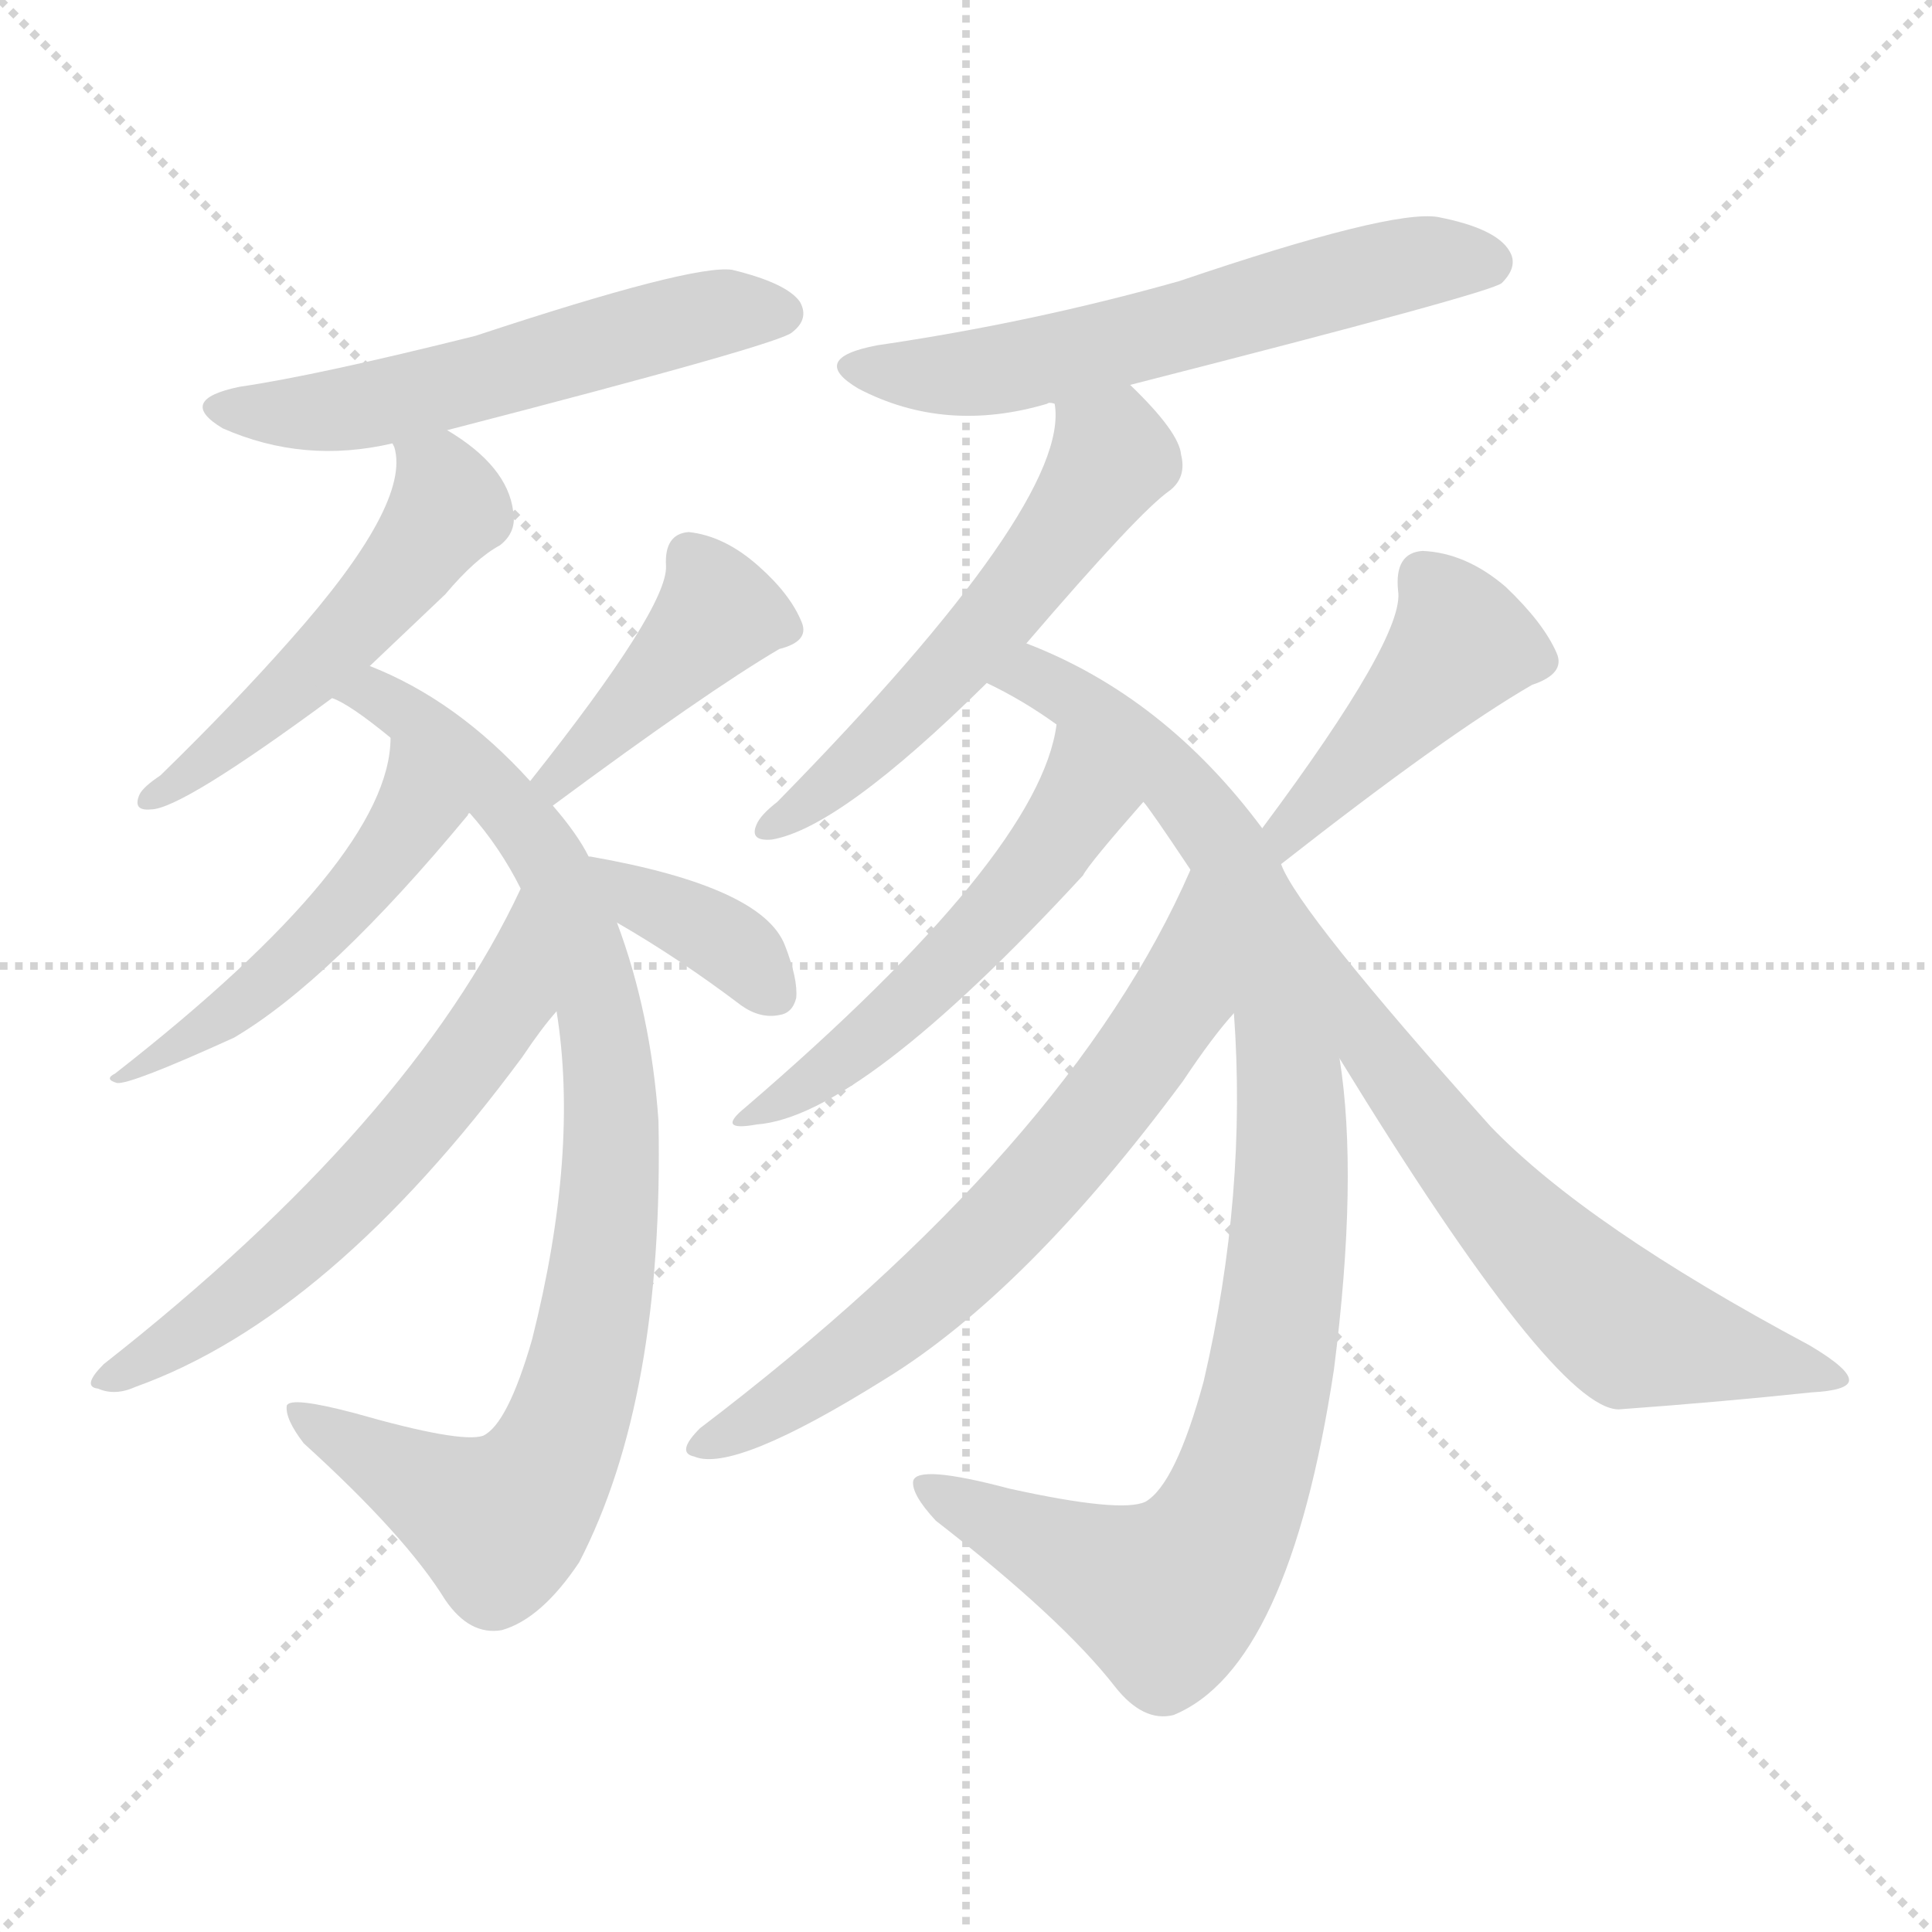 <svg version="1.1" viewBox="0 0 1024 1024" xmlns="http://www.w3.org/2000/svg">
  <g stroke="lightgray" stroke-dasharray="1,1" stroke-width="1" transform="scale(4, 4)">
    <line x1="0" y1="0" x2="256" y2="256"></line>
    <line x1="256" y1="0" x2="0" y2="256"></line>
    <line x1="128" y1="0" x2="128" y2="256"></line>
    <line x1="0" y1="128" x2="256" y2="128"></line>
  </g>
<g transform="scale(1, -1) translate(0, -900)">
   <style type="text/css">
    @keyframes keyframes0 {
      from {
       stroke: blue;
       stroke-dashoffset: 557;
       stroke-width: 128;
       }
       64% {
       animation-timing-function: step-end;
       stroke: blue;
       stroke-dashoffset: 0;
       stroke-width: 128;
       }
       to {
       stroke: black;
       stroke-width: 1024;
       }
       }
       #make-me-a-hanzi-animation-0 {
         animation: keyframes0 0.703s both;
         animation-delay: 0s;
         animation-timing-function: linear;
       }
    @keyframes keyframes1 {
      from {
       stroke: blue;
       stroke-dashoffset: 511;
       stroke-width: 128;
       }
       62% {
       animation-timing-function: step-end;
       stroke: blue;
       stroke-dashoffset: 0;
       stroke-width: 128;
       }
       to {
       stroke: black;
       stroke-width: 1024;
       }
       }
       #make-me-a-hanzi-animation-1 {
         animation: keyframes1 0.666s both;
         animation-delay: 0.703s;
         animation-timing-function: linear;
       }
    @keyframes keyframes2 {
      from {
       stroke: blue;
       stroke-dashoffset: 894;
       stroke-width: 128;
       }
       74% {
       animation-timing-function: step-end;
       stroke: blue;
       stroke-dashoffset: 0;
       stroke-width: 128;
       }
       to {
       stroke: black;
       stroke-width: 1024;
       }
       }
       #make-me-a-hanzi-animation-2 {
         animation: keyframes2 0.978s both;
         animation-delay: 1.369s;
         animation-timing-function: linear;
       }
    @keyframes keyframes3 {
      from {
       stroke: blue;
       stroke-dashoffset: 480;
       stroke-width: 128;
       }
       61% {
       animation-timing-function: step-end;
       stroke: blue;
       stroke-dashoffset: 0;
       stroke-width: 128;
       }
       to {
       stroke: black;
       stroke-width: 1024;
       }
       }
       #make-me-a-hanzi-animation-3 {
         animation: keyframes3 0.641s both;
         animation-delay: 2.347s;
         animation-timing-function: linear;
       }
    @keyframes keyframes4 {
      from {
       stroke: blue;
       stroke-dashoffset: 604;
       stroke-width: 128;
       }
       66% {
       animation-timing-function: step-end;
       stroke: blue;
       stroke-dashoffset: 0;
       stroke-width: 128;
       }
       to {
       stroke: black;
       stroke-width: 1024;
       }
       }
       #make-me-a-hanzi-animation-4 {
         animation: keyframes4 0.742s both;
         animation-delay: 2.987s;
         animation-timing-function: linear;
       }
    @keyframes keyframes5 {
      from {
       stroke: blue;
       stroke-dashoffset: 418;
       stroke-width: 128;
       }
       58% {
       animation-timing-function: step-end;
       stroke: blue;
       stroke-dashoffset: 0;
       stroke-width: 128;
       }
       to {
       stroke: black;
       stroke-width: 1024;
       }
       }
       #make-me-a-hanzi-animation-5 {
         animation: keyframes5 0.59s both;
         animation-delay: 3.729s;
         animation-timing-function: linear;
       }
    @keyframes keyframes6 {
      from {
       stroke: blue;
       stroke-dashoffset: 366;
       stroke-width: 128;
       }
       54% {
       animation-timing-function: step-end;
       stroke: blue;
       stroke-dashoffset: 0;
       stroke-width: 128;
       }
       to {
       stroke: black;
       stroke-width: 1024;
       }
       }
       #make-me-a-hanzi-animation-6 {
         animation: keyframes6 0.548s both;
         animation-delay: 4.319s;
         animation-timing-function: linear;
       }
    @keyframes keyframes7 {
      from {
       stroke: blue;
       stroke-dashoffset: 596;
       stroke-width: 128;
       }
       66% {
       animation-timing-function: step-end;
       stroke: blue;
       stroke-dashoffset: 0;
       stroke-width: 128;
       }
       to {
       stroke: black;
       stroke-width: 1024;
       }
       }
       #make-me-a-hanzi-animation-7 {
         animation: keyframes7 0.735s both;
         animation-delay: 4.867s;
         animation-timing-function: linear;
       }
    @keyframes keyframes8 {
      from {
       stroke: blue;
       stroke-dashoffset: 558;
       stroke-width: 128;
       }
       64% {
       animation-timing-function: step-end;
       stroke: blue;
       stroke-dashoffset: 0;
       stroke-width: 128;
       }
       to {
       stroke: black;
       stroke-width: 1024;
       }
       }
       #make-me-a-hanzi-animation-8 {
         animation: keyframes8 0.704s both;
         animation-delay: 5.602s;
         animation-timing-function: linear;
       }
    @keyframes keyframes9 {
      from {
       stroke: blue;
       stroke-dashoffset: 965;
       stroke-width: 128;
       }
       76% {
       animation-timing-function: step-end;
       stroke: blue;
       stroke-dashoffset: 0;
       stroke-width: 128;
       }
       to {
       stroke: black;
       stroke-width: 1024;
       }
       }
       #make-me-a-hanzi-animation-9 {
         animation: keyframes9 1.035s both;
         animation-delay: 6.306s;
         animation-timing-function: linear;
       }
    @keyframes keyframes10 {
      from {
       stroke: blue;
       stroke-dashoffset: 528;
       stroke-width: 128;
       }
       63% {
       animation-timing-function: step-end;
       stroke: blue;
       stroke-dashoffset: 0;
       stroke-width: 128;
       }
       to {
       stroke: black;
       stroke-width: 1024;
       }
       }
       #make-me-a-hanzi-animation-10 {
         animation: keyframes10 0.68s both;
         animation-delay: 7.341s;
         animation-timing-function: linear;
       }
    @keyframes keyframes11 {
      from {
       stroke: blue;
       stroke-dashoffset: 666;
       stroke-width: 128;
       }
       68% {
       animation-timing-function: step-end;
       stroke: blue;
       stroke-dashoffset: 0;
       stroke-width: 128;
       }
       to {
       stroke: black;
       stroke-width: 1024;
       }
       }
       #make-me-a-hanzi-animation-11 {
         animation: keyframes11 0.792s both;
         animation-delay: 8.021s;
         animation-timing-function: linear;
       }
    @keyframes keyframes12 {
      from {
       stroke: blue;
       stroke-dashoffset: 439;
       stroke-width: 128;
       }
       59% {
       animation-timing-function: step-end;
       stroke: blue;
       stroke-dashoffset: 0;
       stroke-width: 128;
       }
       to {
       stroke: black;
       stroke-width: 1024;
       }
       }
       #make-me-a-hanzi-animation-12 {
         animation: keyframes12 0.607s both;
         animation-delay: 8.813s;
         animation-timing-function: linear;
       }
    @keyframes keyframes13 {
      from {
       stroke: blue;
       stroke-dashoffset: 664;
       stroke-width: 128;
       }
       68% {
       animation-timing-function: step-end;
       stroke: blue;
       stroke-dashoffset: 0;
       stroke-width: 128;
       }
       to {
       stroke: black;
       stroke-width: 1024;
       }
       }
       #make-me-a-hanzi-animation-13 {
         animation: keyframes13 0.79s both;
         animation-delay: 9.42s;
         animation-timing-function: linear;
       }
</style>
<path d="M 237.0 672.0 Q 415.0 718.0 420.0 724.0 Q 429.0 731.0 424.0 740.0 Q 417.0 750.0 388.0 757.0 Q 367.0 760.0 252.0 722.0 Q 168.0 701.0 127.0 695.0 Q 93.0 688.0 118.0 673.0 Q 161.0 654.0 208.0 665.0 L 237.0 672.0 Z" fill="lightgray"></path> 
<path d="M 196.0 547.0 Q 215.0 565.0 236.0 585.0 Q 252.0 604.0 265.0 611.0 Q 274.0 618.0 272.0 629.0 Q 269.0 653.0 237.0 672.0 C 212.0 688.0 201.0 694.0 208.0 665.0 L 209.0 663.0 Q 218.0 633.0 154.0 561.0 Q 124.0 527.0 85.0 489.0 Q 76.0 483.0 74.0 479.0 Q 70.0 470.0 80.0 471.0 Q 96.0 471.0 176.0 530.0 L 196.0 547.0 Z" fill="lightgray"></path> 
<path d="M 312.0 446.0 Q 306.0 458.0 293.0 473.0 L 281.0 486.0 Q 242.0 529.0 196.0 547.0 C 169.0 559.0 150.0 545.0 176.0 530.0 Q 185.0 527.0 207.0 509.0 L 249.0 469.0 Q 265.0 451.0 276.0 429.0 L 295.0 364.0 Q 307.0 289.0 282.0 190.0 Q 269.0 145.0 256.0 139.0 Q 244.0 135.0 188.0 151.0 Q 154.0 160.0 152.0 155.0 Q 151.0 148.0 161.0 135.0 Q 215.0 86.0 236.0 52.0 Q 249.0 33.0 266.0 36.0 Q 287.0 42.0 307.0 72.0 Q 352.0 159.0 349.0 306.0 Q 345.0 363.0 327.0 411.0 L 312.0 446.0 Z" fill="lightgray"></path> 
<path d="M 207.0 509.0 Q 207.0 445.0 61.0 331.0 Q 55.0 328.0 62.0 326.0 Q 69.0 325.0 124.0 350.0 Q 175.0 380.0 248.0 468.0 Q 248.0 469.0 249.0 469.0 C 269.0 492.0 209.0 539.0 207.0 509.0 Z" fill="lightgray"></path> 
<path d="M 276.0 429.0 Q 218.0 305.0 55.0 177.0 Q 43.0 165.0 52.0 164.0 Q 61.0 160.0 72.0 165.0 Q 175.0 202.0 277.0 340.0 Q 287.0 355.0 295.0 364.0 C 314.0 387.0 289.0 456.0 276.0 429.0 Z" fill="lightgray"></path> 
<path d="M 293.0 473.0 Q 374.0 533.0 413.0 556.0 Q 429.0 560.0 425.0 570.0 Q 419.0 585.0 402.0 600.0 Q 384.0 616.0 365.0 618.0 Q 352.0 617.0 353.0 600.0 Q 354.0 578.0 281.0 486.0 C 262.0 462.0 269.0 455.0 293.0 473.0 Z" fill="lightgray"></path> 
<path d="M 327.0 411.0 Q 360.0 392.0 393.0 367.0 Q 403.0 360.0 413.0 362.0 Q 420.0 363.0 422.0 371.0 Q 423.0 381.0 416.0 399.0 Q 404.0 430.0 313.0 446.0 L 312.0 446.0 C 282.0 450.0 301.0 426.0 327.0 411.0 Z" fill="lightgray"></path> 
<path d="M 599.0 696.0 Q 791.0 745.0 796.0 750.0 Q 805.0 759.0 800.0 767.0 Q 793.0 779.0 762.0 785.0 Q 737.0 789.0 625.0 751.0 Q 547.0 729.0 465.0 717.0 Q 428.0 710.0 455.0 694.0 Q 501.0 670.0 555.0 686.0 Q 556.0 687.0 559.0 686.0 L 599.0 696.0 Z" fill="lightgray"></path> 
<path d="M 544.0 559.0 Q 604.0 629.0 620.0 640.0 Q 629.0 647.0 626.0 659.0 Q 625.0 671.0 599.0 696.0 C 578.0 717.0 558.0 716.0 559.0 686.0 Q 568.0 634.0 412.0 475.0 Q 403.0 468.0 401.0 463.0 Q 397.0 454.0 409.0 455.0 Q 445.0 461.0 523.0 538.0 L 544.0 559.0 Z" fill="lightgray"></path> 
<path d="M 669.0 461.0 Q 617.0 531.0 544.0 559.0 C 516.0 571.0 497.0 552.0 523.0 538.0 Q 542.0 529.0 560.0 516.0 L 606.0 475.0 Q 609.0 472.0 631.0 439.0 L 654.0 363.0 Q 661.0 267.0 638.0 168.0 Q 623.0 113.0 607.0 104.0 Q 594.0 98.0 535.0 111.0 Q 486.0 124.0 484.0 115.0 Q 483.0 108.0 496.0 94.0 Q 563.0 42.0 591.0 6.0 Q 606.0 -13.0 622.0 -9.0 Q 683.0 16.0 707.0 174.0 Q 720.0 276.0 710.0 339.0 L 669.0 461.0 Z" fill="lightgray"></path> 
<path d="M 560.0 516.0 Q 551.0 447.0 395.0 313.0 Q 379.0 300.0 401.0 304.0 Q 456.0 308.0 574.0 436.0 Q 577.0 442.0 606.0 475.0 C 626.0 498.0 566.0 545.0 560.0 516.0 Z" fill="lightgray"></path> 
<path d="M 631.0 439.0 Q 567.0 292.0 371.0 143.0 Q 358.0 130.0 368.0 128.0 Q 389.0 119.0 469.0 169.0 Q 544.0 215.0 627.0 327.0 Q 643.0 351.0 654.0 363.0 C 673.0 386.0 643.0 466.0 631.0 439.0 Z" fill="lightgray"></path> 
<path d="M 679.0 442.0 Q 767.0 511.0 812.0 537.0 Q 830.0 543.0 825.0 554.0 Q 818.0 570.0 798.0 589.0 Q 777.0 607.0 754.0 608.0 Q 739.0 607.0 741.0 587.0 Q 745.0 563.0 669.0 461.0 C 651.0 437.0 655.0 424.0 679.0 442.0 Z" fill="lightgray"></path> 
<path d="M 710.0 339.0 Q 824.0 153.0 858.0 153.0 Q 913.0 157.0 960.0 162.0 Q 979.0 163.0 980.0 168.0 Q 981.0 174.0 959.0 187.0 Q 841.0 250.0 790.0 303.0 Q 688.0 417.0 679.0 442.0 C 665.0 469.0 615.0 492.0 710.0 339.0 Z" fill="lightgray"></path> 
      <clipPath id="make-me-a-hanzi-clip-0">
      <path d="M 237.0 672.0 Q 415.0 718.0 420.0 724.0 Q 429.0 731.0 424.0 740.0 Q 417.0 750.0 388.0 757.0 Q 367.0 760.0 252.0 722.0 Q 168.0 701.0 127.0 695.0 Q 93.0 688.0 118.0 673.0 Q 161.0 654.0 208.0 665.0 L 237.0 672.0 Z" fill="lightgray"></path>
      </clipPath>
      <path clip-path="url(#make-me-a-hanzi-clip-0)" d="M 120.0 685.0 L 183.0 683.0 L 384.0 735.0 L 414.0 734.0 " fill="none" id="make-me-a-hanzi-animation-0" stroke-dasharray="429 858" stroke-linecap="round"></path>

      <clipPath id="make-me-a-hanzi-clip-1">
      <path d="M 196.0 547.0 Q 215.0 565.0 236.0 585.0 Q 252.0 604.0 265.0 611.0 Q 274.0 618.0 272.0 629.0 Q 269.0 653.0 237.0 672.0 C 212.0 688.0 201.0 694.0 208.0 665.0 L 209.0 663.0 Q 218.0 633.0 154.0 561.0 Q 124.0 527.0 85.0 489.0 Q 76.0 483.0 74.0 479.0 Q 70.0 470.0 80.0 471.0 Q 96.0 471.0 176.0 530.0 L 196.0 547.0 Z" fill="lightgray"></path>
      </clipPath>
      <path clip-path="url(#make-me-a-hanzi-clip-1)" d="M 218.0 660.0 L 237.0 637.0 L 222.0 608.0 L 141.0 521.0 L 81.0 478.0 " fill="none" id="make-me-a-hanzi-animation-1" stroke-dasharray="383 766" stroke-linecap="round"></path>

      <clipPath id="make-me-a-hanzi-clip-2">
      <path d="M 312.0 446.0 Q 306.0 458.0 293.0 473.0 L 281.0 486.0 Q 242.0 529.0 196.0 547.0 C 169.0 559.0 150.0 545.0 176.0 530.0 Q 185.0 527.0 207.0 509.0 L 249.0 469.0 Q 265.0 451.0 276.0 429.0 L 295.0 364.0 Q 307.0 289.0 282.0 190.0 Q 269.0 145.0 256.0 139.0 Q 244.0 135.0 188.0 151.0 Q 154.0 160.0 152.0 155.0 Q 151.0 148.0 161.0 135.0 Q 215.0 86.0 236.0 52.0 Q 249.0 33.0 266.0 36.0 Q 287.0 42.0 307.0 72.0 Q 352.0 159.0 349.0 306.0 Q 345.0 363.0 327.0 411.0 L 312.0 446.0 Z" fill="lightgray"></path>
      </clipPath>
      <path clip-path="url(#make-me-a-hanzi-clip-2)" d="M 182.0 533.0 L 198.0 532.0 L 242.0 501.0 L 293.0 440.0 L 320.0 356.0 L 323.0 260.0 L 302.0 150.0 L 284.0 113.0 L 265.0 93.0 L 156.0 151.0 " fill="none" id="make-me-a-hanzi-animation-2" stroke-dasharray="766 1532" stroke-linecap="round"></path>

      <clipPath id="make-me-a-hanzi-clip-3">
      <path d="M 207.0 509.0 Q 207.0 445.0 61.0 331.0 Q 55.0 328.0 62.0 326.0 Q 69.0 325.0 124.0 350.0 Q 175.0 380.0 248.0 468.0 Q 248.0 469.0 249.0 469.0 C 269.0 492.0 209.0 539.0 207.0 509.0 Z" fill="lightgray"></path>
      </clipPath>
      <path clip-path="url(#make-me-a-hanzi-clip-3)" d="M 249.0 469.0 L 69.0 335.0 " fill="none" id="make-me-a-hanzi-animation-3" stroke-dasharray="352 704" stroke-linecap="round"></path>

      <clipPath id="make-me-a-hanzi-clip-4">
      <path d="M 276.0 429.0 Q 218.0 305.0 55.0 177.0 Q 43.0 165.0 52.0 164.0 Q 61.0 160.0 72.0 165.0 Q 175.0 202.0 277.0 340.0 Q 287.0 355.0 295.0 364.0 C 314.0 387.0 289.0 456.0 276.0 429.0 Z" fill="lightgray"></path>
      </clipPath>
      <path clip-path="url(#make-me-a-hanzi-clip-4)" d="M 276.0 422.0 L 270.0 369.0 L 207.0 288.0 L 129.0 214.0 L 58.0 169.0 " fill="none" id="make-me-a-hanzi-animation-4" stroke-dasharray="476 952" stroke-linecap="round"></path>

      <clipPath id="make-me-a-hanzi-clip-5">
      <path d="M 293.0 473.0 Q 374.0 533.0 413.0 556.0 Q 429.0 560.0 425.0 570.0 Q 419.0 585.0 402.0 600.0 Q 384.0 616.0 365.0 618.0 Q 352.0 617.0 353.0 600.0 Q 354.0 578.0 281.0 486.0 C 262.0 462.0 269.0 455.0 293.0 473.0 Z" fill="lightgray"></path>
      </clipPath>
      <path clip-path="url(#make-me-a-hanzi-clip-5)" d="M 414.0 567.0 L 381.0 575.0 L 310.0 499.0 L 296.0 491.0 L 298.0 483.0 " fill="none" id="make-me-a-hanzi-animation-5" stroke-dasharray="290 580" stroke-linecap="round"></path>

      <clipPath id="make-me-a-hanzi-clip-6">
      <path d="M 327.0 411.0 Q 360.0 392.0 393.0 367.0 Q 403.0 360.0 413.0 362.0 Q 420.0 363.0 422.0 371.0 Q 423.0 381.0 416.0 399.0 Q 404.0 430.0 313.0 446.0 L 312.0 446.0 C 282.0 450.0 301.0 426.0 327.0 411.0 Z" fill="lightgray"></path>
      </clipPath>
      <path clip-path="url(#make-me-a-hanzi-clip-6)" d="M 324.0 443.0 L 328.0 432.0 L 380.0 404.0 L 408.0 376.0 " fill="none" id="make-me-a-hanzi-animation-6" stroke-dasharray="238 476" stroke-linecap="round"></path>

      <clipPath id="make-me-a-hanzi-clip-7">
      <path d="M 599.0 696.0 Q 791.0 745.0 796.0 750.0 Q 805.0 759.0 800.0 767.0 Q 793.0 779.0 762.0 785.0 Q 737.0 789.0 625.0 751.0 Q 547.0 729.0 465.0 717.0 Q 428.0 710.0 455.0 694.0 Q 501.0 670.0 555.0 686.0 Q 556.0 687.0 559.0 686.0 L 599.0 696.0 Z" fill="lightgray"></path>
      </clipPath>
      <path clip-path="url(#make-me-a-hanzi-clip-7)" d="M 457.0 707.0 L 480.0 701.0 L 517.0 702.0 L 608.0 720.0 L 745.0 760.0 L 789.0 760.0 " fill="none" id="make-me-a-hanzi-animation-7" stroke-dasharray="468 936" stroke-linecap="round"></path>

      <clipPath id="make-me-a-hanzi-clip-8">
      <path d="M 544.0 559.0 Q 604.0 629.0 620.0 640.0 Q 629.0 647.0 626.0 659.0 Q 625.0 671.0 599.0 696.0 C 578.0 717.0 558.0 716.0 559.0 686.0 Q 568.0 634.0 412.0 475.0 Q 403.0 468.0 401.0 463.0 Q 397.0 454.0 409.0 455.0 Q 445.0 461.0 523.0 538.0 L 544.0 559.0 Z" fill="lightgray"></path>
      </clipPath>
      <path clip-path="url(#make-me-a-hanzi-clip-8)" d="M 567.0 683.0 L 589.0 656.0 L 551.0 600.0 L 460.0 500.0 L 408.0 462.0 " fill="none" id="make-me-a-hanzi-animation-8" stroke-dasharray="430 860" stroke-linecap="round"></path>

      <clipPath id="make-me-a-hanzi-clip-9">
      <path d="M 669.0 461.0 Q 617.0 531.0 544.0 559.0 C 516.0 571.0 497.0 552.0 523.0 538.0 Q 542.0 529.0 560.0 516.0 L 606.0 475.0 Q 609.0 472.0 631.0 439.0 L 654.0 363.0 Q 661.0 267.0 638.0 168.0 Q 623.0 113.0 607.0 104.0 Q 594.0 98.0 535.0 111.0 Q 486.0 124.0 484.0 115.0 Q 483.0 108.0 496.0 94.0 Q 563.0 42.0 591.0 6.0 Q 606.0 -13.0 622.0 -9.0 Q 683.0 16.0 707.0 174.0 Q 720.0 276.0 710.0 339.0 L 669.0 461.0 Z" fill="lightgray"></path>
      </clipPath>
      <path clip-path="url(#make-me-a-hanzi-clip-9)" d="M 532.0 540.0 L 549.0 540.0 L 572.0 529.0 L 618.0 491.0 L 651.0 448.0 L 683.0 337.0 L 681.0 221.0 L 662.0 126.0 L 642.0 79.0 L 625.0 59.0 L 604.0 58.0 L 490.0 112.0 " fill="none" id="make-me-a-hanzi-animation-9" stroke-dasharray="837 1674" stroke-linecap="round"></path>

      <clipPath id="make-me-a-hanzi-clip-10">
      <path d="M 560.0 516.0 Q 551.0 447.0 395.0 313.0 Q 379.0 300.0 401.0 304.0 Q 456.0 308.0 574.0 436.0 Q 577.0 442.0 606.0 475.0 C 626.0 498.0 566.0 545.0 560.0 516.0 Z" fill="lightgray"></path>
      </clipPath>
      <path clip-path="url(#make-me-a-hanzi-clip-10)" d="M 566.0 511.0 L 570.0 470.0 L 536.0 423.0 L 457.0 346.0 L 404.0 312.0 " fill="none" id="make-me-a-hanzi-animation-10" stroke-dasharray="400 800" stroke-linecap="round"></path>

      <clipPath id="make-me-a-hanzi-clip-11">
      <path d="M 631.0 439.0 Q 567.0 292.0 371.0 143.0 Q 358.0 130.0 368.0 128.0 Q 389.0 119.0 469.0 169.0 Q 544.0 215.0 627.0 327.0 Q 643.0 351.0 654.0 363.0 C 673.0 386.0 643.0 466.0 631.0 439.0 Z" fill="lightgray"></path>
      </clipPath>
      <path clip-path="url(#make-me-a-hanzi-clip-11)" d="M 633.0 431.0 L 621.0 363.0 L 556.0 278.0 L 449.0 178.0 L 373.0 135.0 " fill="none" id="make-me-a-hanzi-animation-11" stroke-dasharray="538 1076" stroke-linecap="round"></path>

      <clipPath id="make-me-a-hanzi-clip-12">
      <path d="M 679.0 442.0 Q 767.0 511.0 812.0 537.0 Q 830.0 543.0 825.0 554.0 Q 818.0 570.0 798.0 589.0 Q 777.0 607.0 754.0 608.0 Q 739.0 607.0 741.0 587.0 Q 745.0 563.0 669.0 461.0 C 651.0 437.0 655.0 424.0 679.0 442.0 Z" fill="lightgray"></path>
      </clipPath>
      <path clip-path="url(#make-me-a-hanzi-clip-12)" d="M 813.0 550.0 L 773.0 557.0 L 683.0 462.0 L 685.0 451.0 " fill="none" id="make-me-a-hanzi-animation-12" stroke-dasharray="311 622" stroke-linecap="round"></path>

      <clipPath id="make-me-a-hanzi-clip-13">
      <path d="M 710.0 339.0 Q 824.0 153.0 858.0 153.0 Q 913.0 157.0 960.0 162.0 Q 979.0 163.0 980.0 168.0 Q 981.0 174.0 959.0 187.0 Q 841.0 250.0 790.0 303.0 Q 688.0 417.0 679.0 442.0 C 665.0 469.0 615.0 492.0 710.0 339.0 Z" fill="lightgray"></path>
      </clipPath>
      <path clip-path="url(#make-me-a-hanzi-clip-13)" d="M 684.0 426.0 L 732.0 336.0 L 779.0 276.0 L 842.0 212.0 L 865.0 195.0 L 974.0 170.0 " fill="none" id="make-me-a-hanzi-animation-13" stroke-dasharray="536 1072" stroke-linecap="round"></path>

</g>
</svg>
